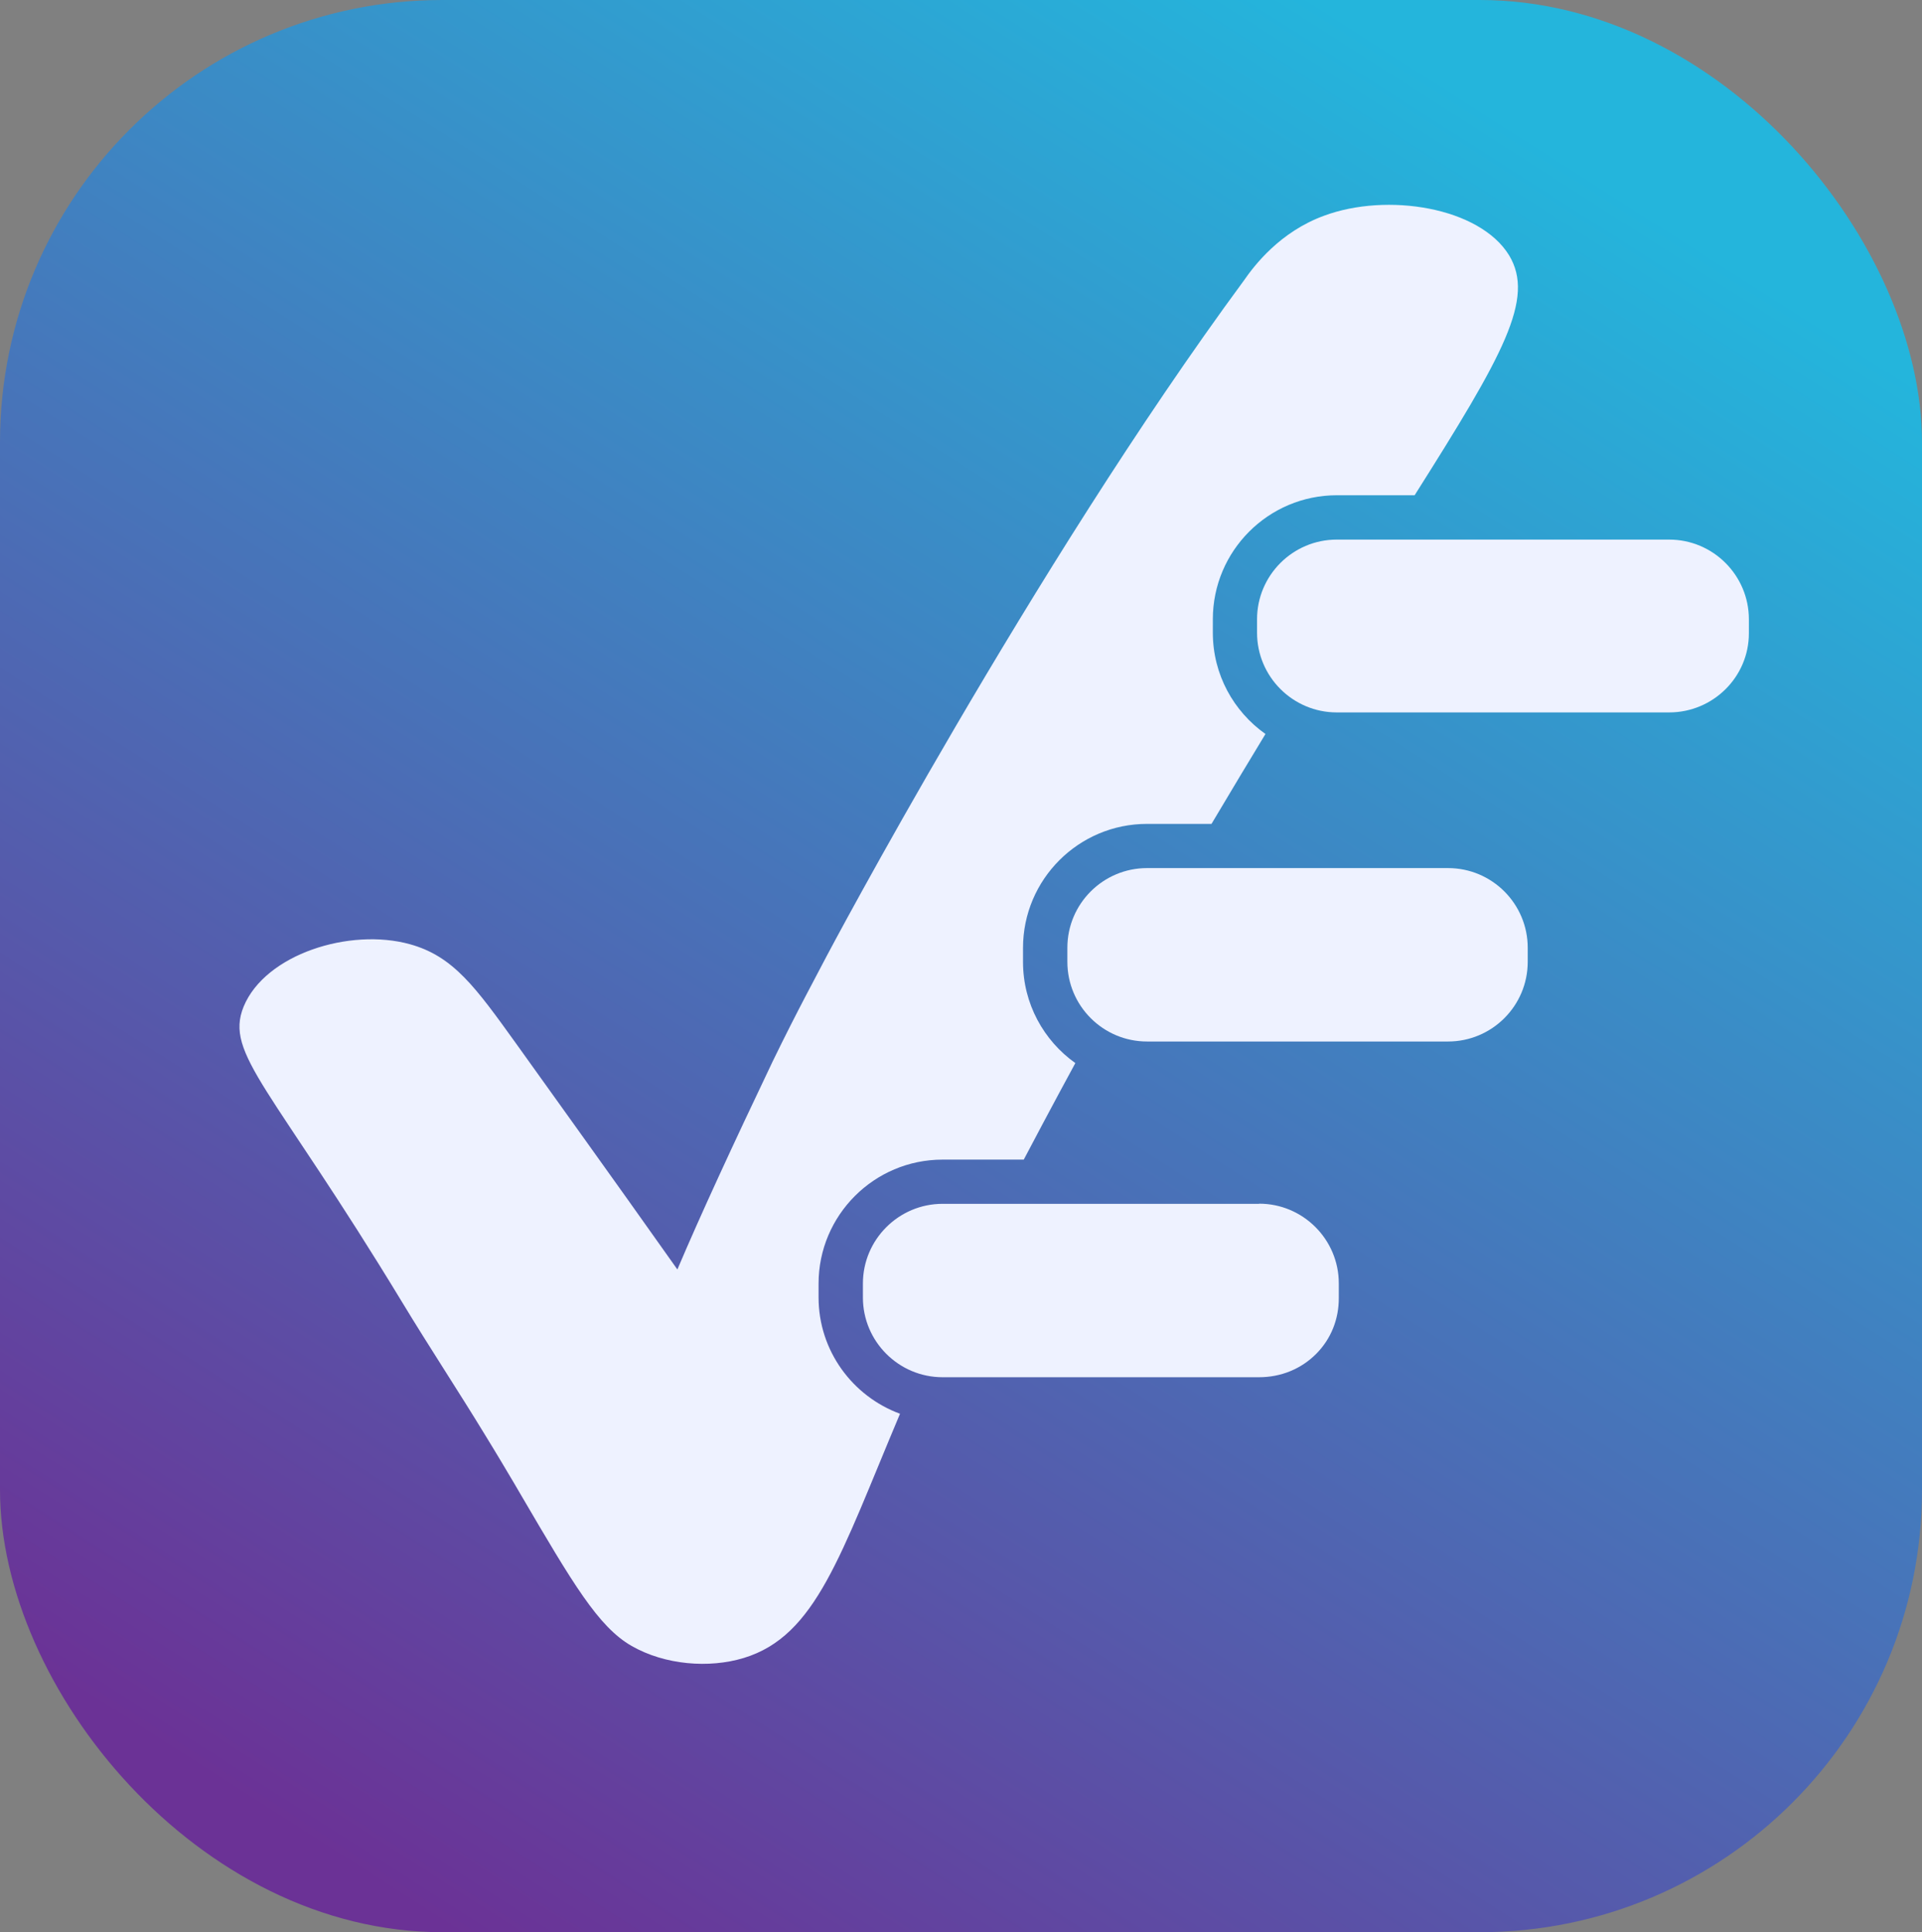 <?xml version="1.0" encoding="UTF-8"?><svg id="Ebene_2" xmlns="http://www.w3.org/2000/svg" xmlns:xlink="http://www.w3.org/1999/xlink" viewBox="0 0 130.01 130.7"><rect x="0" y="0" width="130.01" height="130.7" fill="#808080" stroke="none"/><defs><style>.cls-1{fill:#eef2ff;}.cls-2{fill:url(#Unbenannter_Verlauf_6);}</style><linearGradient id="Unbenannter_Verlauf_6" x1="18.66" y1="137.88" x2="101.69" y2="7.94" gradientUnits="userSpaceOnUse"><stop offset=".08" stop-color="#6b3296"/><stop offset="1" stop-color="#24b5dc"/></linearGradient></defs><g id="Ebene_1-2"><rect class="cls-2" width="130.01" height="130.7" rx="29.92" ry="29.92"/><g><path class="cls-1" d="M112.91,36.5h-22.49c-2.97,0-5.39,2.42-5.39,5.39v.91c0,2.97,2.42,5.39,5.39,5.39h22.49c2.97,0,5.39-2.4,5.39-5.35v-.95c0-2.97-2.42-5.39-5.39-5.39Z"/><path class="cls-1" d="M77.59,58.72h20.36c2.98,0,5.39,2.42,5.39,5.39v.95c0,2.98-2.42,5.39-5.39,5.39h-20.36c-2.98,0-5.39-2.42-5.39-5.39v-.95c0-2.98,2.42-5.39,5.39-5.39Z"/><path class="cls-1" d="M85.16,81.43h-21.4c-2.97,0-5.39,2.42-5.39,5.39v.95c0,2.97,2.42,5.39,5.39,5.39h21.4c1.49,0,2.86-.56,3.88-1.59,1-1.01,1.53-2.35,1.52-3.79v-.97c0-2.97-2.42-5.39-5.39-5.39Z"/><path class="cls-1" d="M55.37,87.78v-.95c0-4.63,3.76-8.39,8.39-8.39h5.49c.4-.76,.82-1.56,1.27-2.4,.74-1.39,1.48-2.77,2.22-4.13-2.14-1.52-3.54-4.02-3.54-6.84v-.95c0-4.63,3.76-8.39,8.39-8.39h4.36c1.42-2.39,2.66-4.45,3.65-6.08-2.15-1.52-3.56-4.02-3.56-6.85v-.91c0-4.63,3.76-8.39,8.39-8.39h5.26c6.03-9.54,8.15-13.3,6.39-16.23-2-3.26-8.25-4.26-12.51-2.68-2.99,1.09-4.72,3.36-5.44,4.4-14.33,19.45-28.2,45.66-28.2,45.66-.63,1.22-2,3.72-3.67,7.16-2.68,5.62-4.9,10.43-6.44,14.06-4.81-6.8-8.52-11.93-10.88-15.24-2.77-3.85-4.26-5.94-7.21-6.76-4.08-1.13-9.79,.68-11.25,4.22-1.31,3.22,1.9,5.44,10.75,20.04,1.81,2.99,3.76,5.94,5.58,8.93,.48,.79,.79,1.29,1.05,1.73,.74,1.24,1.28,2.15,1.39,2.35,3.48,5.94,5.22,8.91,7.48,10.2,2.26,1.29,5.24,1.52,7.58,.81,4.9-1.49,6.53-6.95,10.57-16.52-3.21-1.18-5.51-4.26-5.51-7.87Z"/></g></g></svg>